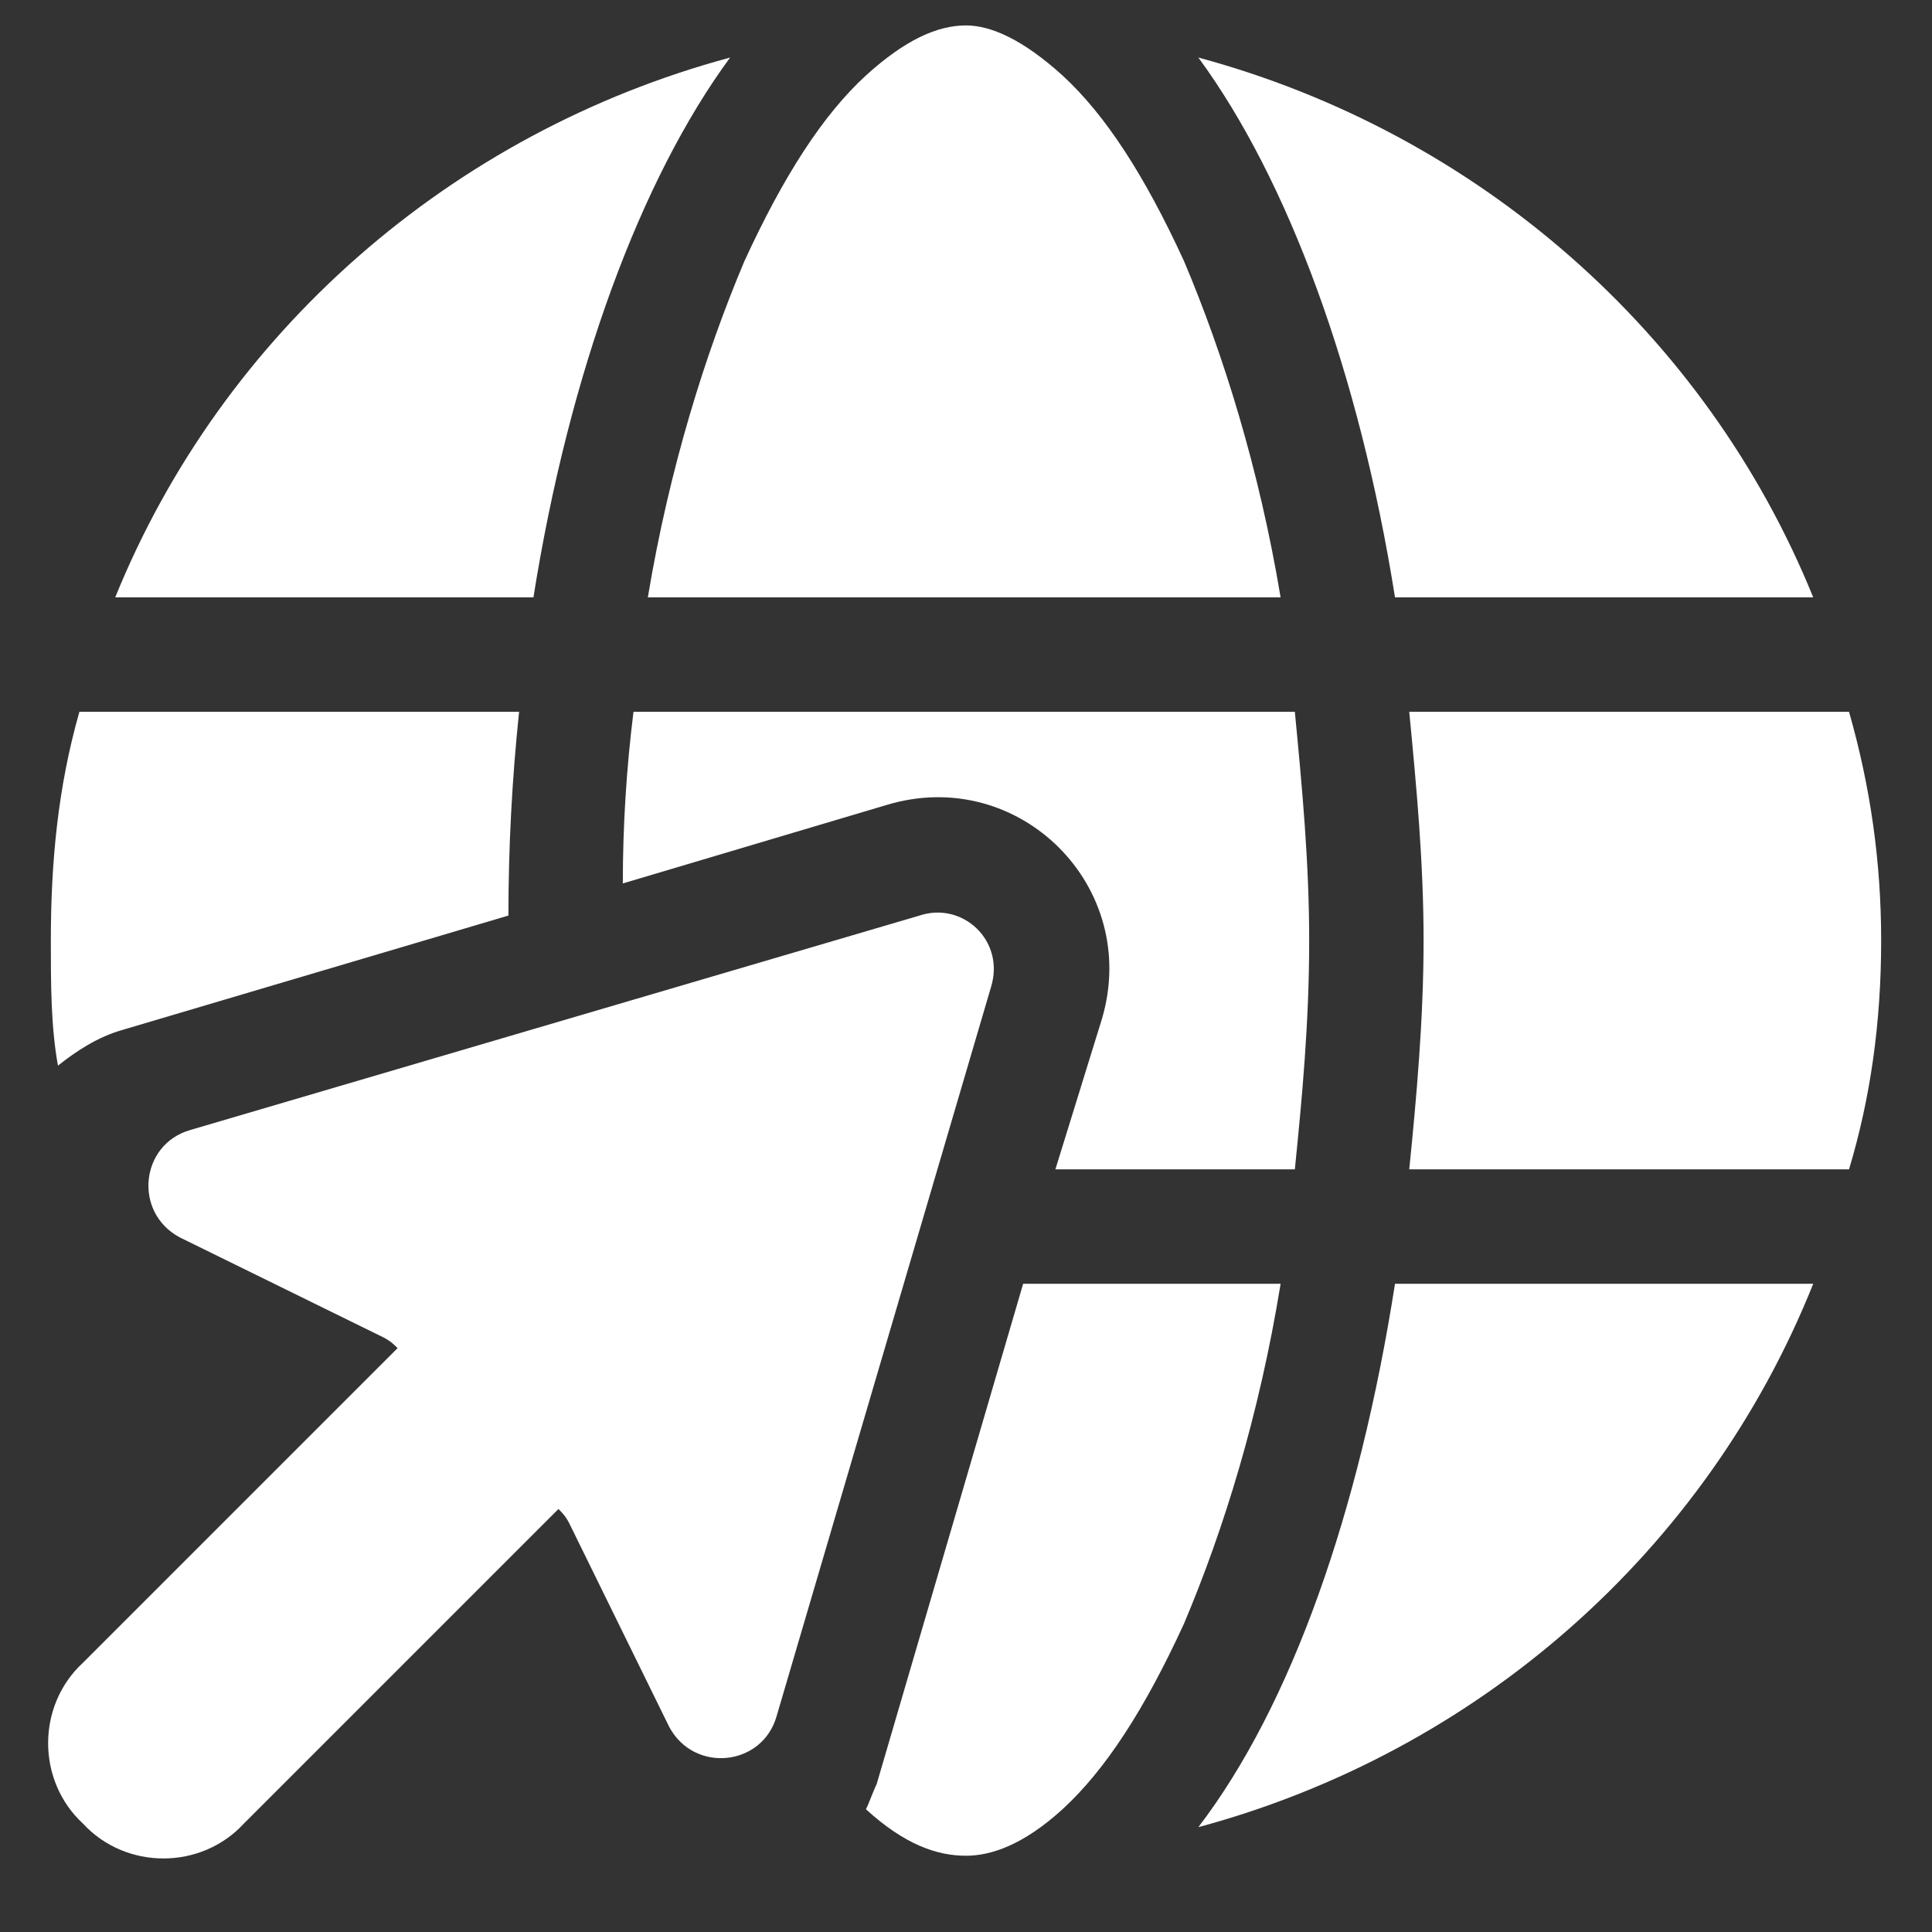 <svg width="19" height="19" viewBox="0 0 19 19" fill="none" xmlns="http://www.w3.org/2000/svg">
<rect x="0" y="0" width="19" height="19" fill="#333333" stroke="none"/>
<path d="M12.875 9.25C12.875 10.059 12.805 10.797 12.734 11.5H10.379L10.836 10.023C11.223 8.723 10.027 7.527 8.727 7.914L6.125 8.688C6.125 8.125 6.16 7.562 6.23 7H12.734C12.805 7.738 12.875 8.477 12.875 9.25ZM1.203 10.129C0.957 10.199 0.746 10.34 0.57 10.48C0.5 10.094 0.5 9.672 0.5 9.25C0.5 8.477 0.57 7.738 0.781 7H5.105C5.035 7.668 5 8.336 5 9.004L1.203 10.129ZM8.621 17.547L10.062 12.625H12.594C12.383 13.926 12.031 15.051 11.645 15.965C11.258 16.809 10.871 17.406 10.449 17.793C10.062 18.145 9.746 18.25 9.5 18.25C9.219 18.25 8.902 18.145 8.516 17.793C8.551 17.723 8.586 17.617 8.621 17.547ZM13.859 7H18.184C18.395 7.738 18.5 8.477 18.5 9.25C18.5 10.059 18.395 10.797 18.184 11.5H13.859C13.93 10.797 14 10.023 14 9.25C14 8.477 13.93 7.738 13.859 7ZM17.832 5.875H13.719C13.367 3.66 12.664 1.762 11.785 0.566C14.527 1.305 16.777 3.273 17.832 5.875ZM6.371 5.875C6.582 4.609 6.934 3.484 7.32 2.57C7.707 1.727 8.094 1.129 8.516 0.742C8.902 0.391 9.219 0.25 9.5 0.25C9.746 0.25 10.062 0.391 10.449 0.742C10.871 1.129 11.258 1.727 11.645 2.57C12.031 3.484 12.383 4.609 12.594 5.875H6.371ZM5.246 5.875H1.133C2.188 3.273 4.438 1.305 7.18 0.566C6.301 1.762 5.598 3.66 5.246 5.875ZM17.832 12.625C16.777 15.262 14.527 17.23 11.785 17.969C12.699 16.773 13.367 14.875 13.719 12.625H17.832ZM1.871 11.113L9.043 9.004C9.465 8.863 9.887 9.25 9.746 9.707L7.637 16.879C7.496 17.371 6.828 17.441 6.582 16.984L5.598 14.98C5.562 14.91 5.527 14.875 5.492 14.84L2.398 17.934C1.977 18.391 1.238 18.391 0.816 17.934C0.359 17.512 0.359 16.773 0.816 16.352L3.91 13.258C3.875 13.223 3.84 13.188 3.77 13.152L1.766 12.168C1.309 11.922 1.379 11.254 1.871 11.113Z" fill="white"/>
</svg>
